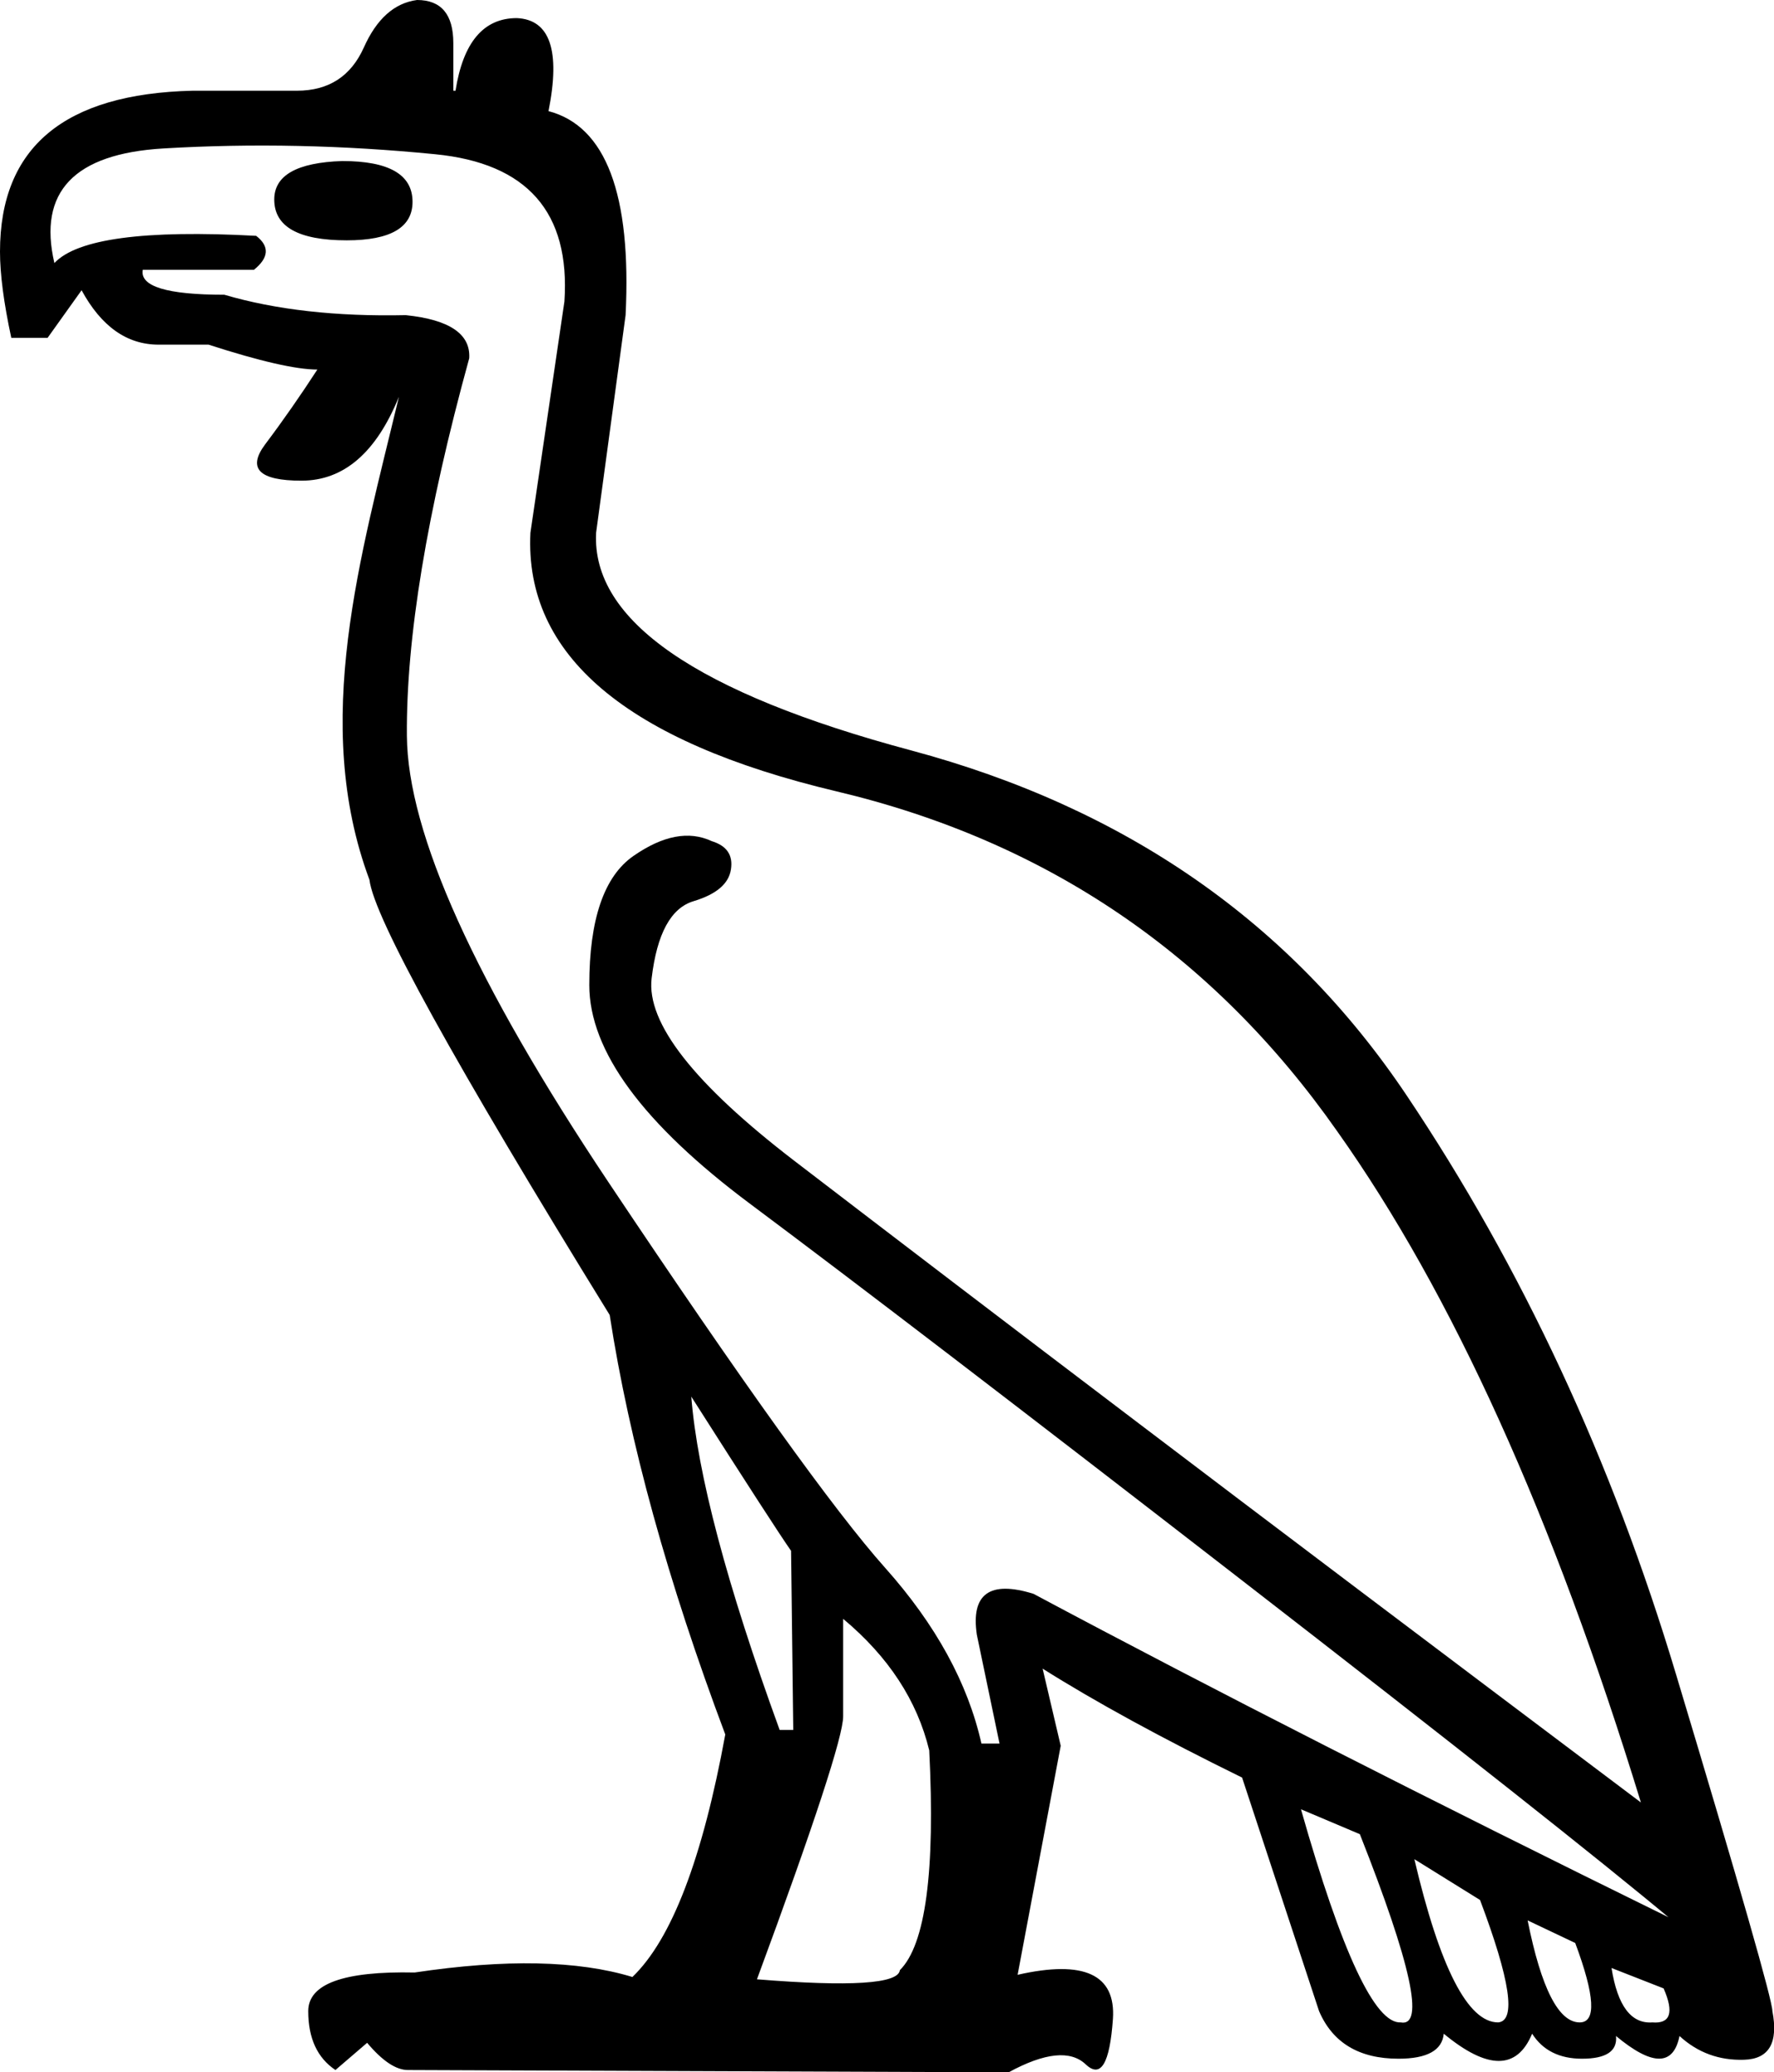 <?xml version="1.0" encoding="UTF-8" standalone="no"?>
<svg
   xmlns:dc="http://purl.org/dc/elements/1.1/"
   xmlns:cc="http://web.resource.org/cc/"
   xmlns:rdf="http://www.w3.org/1999/02/22-rdf-syntax-ns#"
   xmlns:svg="http://www.w3.org/2000/svg"
   xmlns="http://www.w3.org/2000/svg"
   xmlns:sodipodi="http://sodipodi.sourceforge.net/DTD/sodipodi-0.dtd"
   xmlns:inkscape="http://www.inkscape.org/namespaces/inkscape"
   width="15.395"
   height="17.978"
   id="svg2241"
   sodipodi:version="0.32"
   inkscape:version="0.45"
   sodipodi:docname="G297.svg"
   inkscape:output_extension="org.inkscape.output.svg.inkscape"
   sodipodi:docbase="C:\Program Files\JSesh\fontsGroupeG"
   sodipodi:modified="true">
  <defs
     id="defs2246" />
  <sodipodi:namedview
     inkscape:window-height="480"
     inkscape:window-width="640"
     inkscape:pageshadow="2"
     inkscape:pageopacity="0.0"
     guidetolerance="10.0"
     gridtolerance="10.0"
     objecttolerance="10.0"
     borderopacity="1.0"
     bordercolor="#666666"
     pagecolor="#ffffff"
     id="base" />
  <path
     style="fill:#000000; stroke:none"
     d="M 2.97,1.397 C 3.377,1.397 3.58,1.515 3.58,1.751 C 3.58,1.973 3.39,2.085 3.009,2.085 C 2.59,2.085 2.38,1.967 2.38,1.731 C 2.38,1.521 2.577,1.41 2.97,1.397 z M 5.999,12.116 C 6.052,12.785 6.307,13.749 6.766,15.008 L 6.884,15.008 L 6.865,13.454 C 6.773,13.323 6.484,12.877 5.999,12.116 z M 7.317,14.044 L 7.317,14.89 C 7.317,15.06 7.068,15.821 6.569,17.171 C 7.382,17.237 7.796,17.21 7.809,17.092 C 8.032,16.87 8.117,16.234 8.064,15.185 C 7.959,14.752 7.71,14.372 7.317,14.044 z M 11.29,15.696 C 11.644,16.942 11.933,17.558 12.156,17.545 C 12.365,17.584 12.247,17.04 11.801,15.912 L 11.29,15.696 z M 12.274,16.129 C 12.496,17.073 12.739,17.545 13.001,17.545 C 13.159,17.532 13.106,17.178 12.844,16.483 L 12.274,16.129 z M 13.257,16.66 C 13.375,17.25 13.526,17.545 13.709,17.545 C 13.854,17.545 13.841,17.315 13.67,16.856 L 13.257,16.66 z M 13.985,17.073 C 14.037,17.401 14.155,17.558 14.339,17.545 C 14.496,17.558 14.529,17.46 14.437,17.25 L 13.985,17.073 z M 14.535,16.679 C 13.893,16.142 12.628,15.142 10.739,13.68 C 8.851,12.218 7.441,11.139 6.51,10.444 C 5.579,9.749 5.114,9.117 5.114,8.546 C 5.114,7.976 5.242,7.602 5.498,7.425 C 5.753,7.248 5.979,7.205 6.176,7.297 C 6.307,7.337 6.363,7.419 6.343,7.543 C 6.324,7.668 6.215,7.759 6.019,7.818 C 5.822,7.877 5.701,8.1 5.655,8.487 C 5.609,8.874 6.022,9.402 6.894,10.071 C 7.766,10.739 8.759,11.497 9.874,12.342 C 10.988,13.188 12.444,14.286 14.24,15.637 C 13.48,13.159 12.601,11.218 11.605,9.815 C 10.53,8.281 9.081,7.297 7.258,6.865 C 5.435,6.432 4.55,5.684 4.603,4.622 L 4.898,2.616 C 4.95,1.842 4.576,1.416 3.776,1.338 C 2.977,1.259 2.19,1.242 1.416,1.288 C 0.643,1.334 0.328,1.665 0.472,2.282 C 0.669,2.072 1.252,1.993 2.223,2.046 C 2.341,2.137 2.334,2.236 2.203,2.341 L 1.239,2.341 C 1.213,2.485 1.449,2.557 1.947,2.557 C 2.393,2.688 2.918,2.747 3.521,2.734 C 3.901,2.773 4.085,2.898 4.072,3.108 C 3.704,4.445 3.524,5.537 3.531,6.383 C 3.537,7.228 4.121,8.52 5.281,10.257 C 6.442,11.995 7.242,13.109 7.681,13.601 C 8.12,14.093 8.399,14.601 8.517,15.126 L 8.674,15.126 L 8.477,14.181 C 8.425,13.827 8.589,13.709 8.969,13.827 C 10.516,14.653 12.372,15.598 14.535,16.66 L 14.535,16.679 z M 5.291,11.408 C 3.94,9.218 3.245,7.959 3.206,7.632 C 2.698,6.27 3.132,4.82 3.462,3.442 C 3.265,3.927 2.983,4.17 2.616,4.17 C 2.249,4.17 2.144,4.065 2.301,3.855 C 2.459,3.645 2.609,3.429 2.754,3.206 C 2.57,3.206 2.255,3.134 1.81,2.99 L 1.377,2.99 C 1.101,2.99 0.879,2.832 0.708,2.518 L 0.413,2.931 L 0.098,2.931 C 0.033,2.629 0,2.38 0,2.183 C 0,1.278 0.557,0.813 1.672,0.787 L 2.577,0.787 C 2.852,0.787 3.045,0.662 3.157,0.413 C 3.268,0.164 3.422,0.026 3.619,0 C 3.829,0 3.934,0.125 3.934,0.374 L 3.934,0.787 L 3.953,0.787 C 4.019,0.367 4.196,0.157 4.485,0.157 C 4.773,0.17 4.865,0.439 4.76,0.964 C 5.258,1.095 5.481,1.685 5.429,2.734 L 5.173,4.622 C 5.134,5.383 6.045,6.012 7.907,6.51 C 9.769,7.009 11.202,8.005 12.205,9.5 C 13.208,10.995 13.988,12.67 14.545,14.526 C 15.103,16.381 15.381,17.355 15.381,17.447 C 15.434,17.722 15.352,17.863 15.135,17.869 C 14.919,17.876 14.732,17.807 14.575,17.663 C 14.522,17.925 14.339,17.925 14.024,17.663 C 14.037,17.794 13.939,17.86 13.729,17.86 C 13.532,17.86 13.388,17.787 13.296,17.643 C 13.165,17.958 12.91,17.958 12.529,17.643 C 12.516,17.787 12.385,17.86 12.136,17.86 C 11.795,17.86 11.565,17.722 11.447,17.447 L 10.779,15.421 C 10.084,15.08 9.507,14.765 9.048,14.476 L 9.205,15.145 L 8.831,17.132 C 9.408,17.001 9.684,17.129 9.658,17.515 C 9.631,17.902 9.553,18.033 9.422,17.909 C 9.29,17.784 9.067,17.807 8.753,17.978 L 3.54,17.958 C 3.436,17.958 3.318,17.879 3.186,17.722 L 2.911,17.958 C 2.754,17.853 2.675,17.683 2.675,17.447 C 2.675,17.21 2.983,17.099 3.599,17.112 C 4.386,16.994 5.016,17.007 5.488,17.151 C 5.829,16.824 6.097,16.122 6.294,15.047 C 5.796,13.722 5.461,12.51 5.291,11.408 z "
     id="path2243"
     sodipodi:nodetypes="cssscccccccccccccccccscccscccscccssssssssssccsccsscccccccssscccccccccssccccccsccsscccscccsssssccsccscccccssccccscccc" />
</svg>
